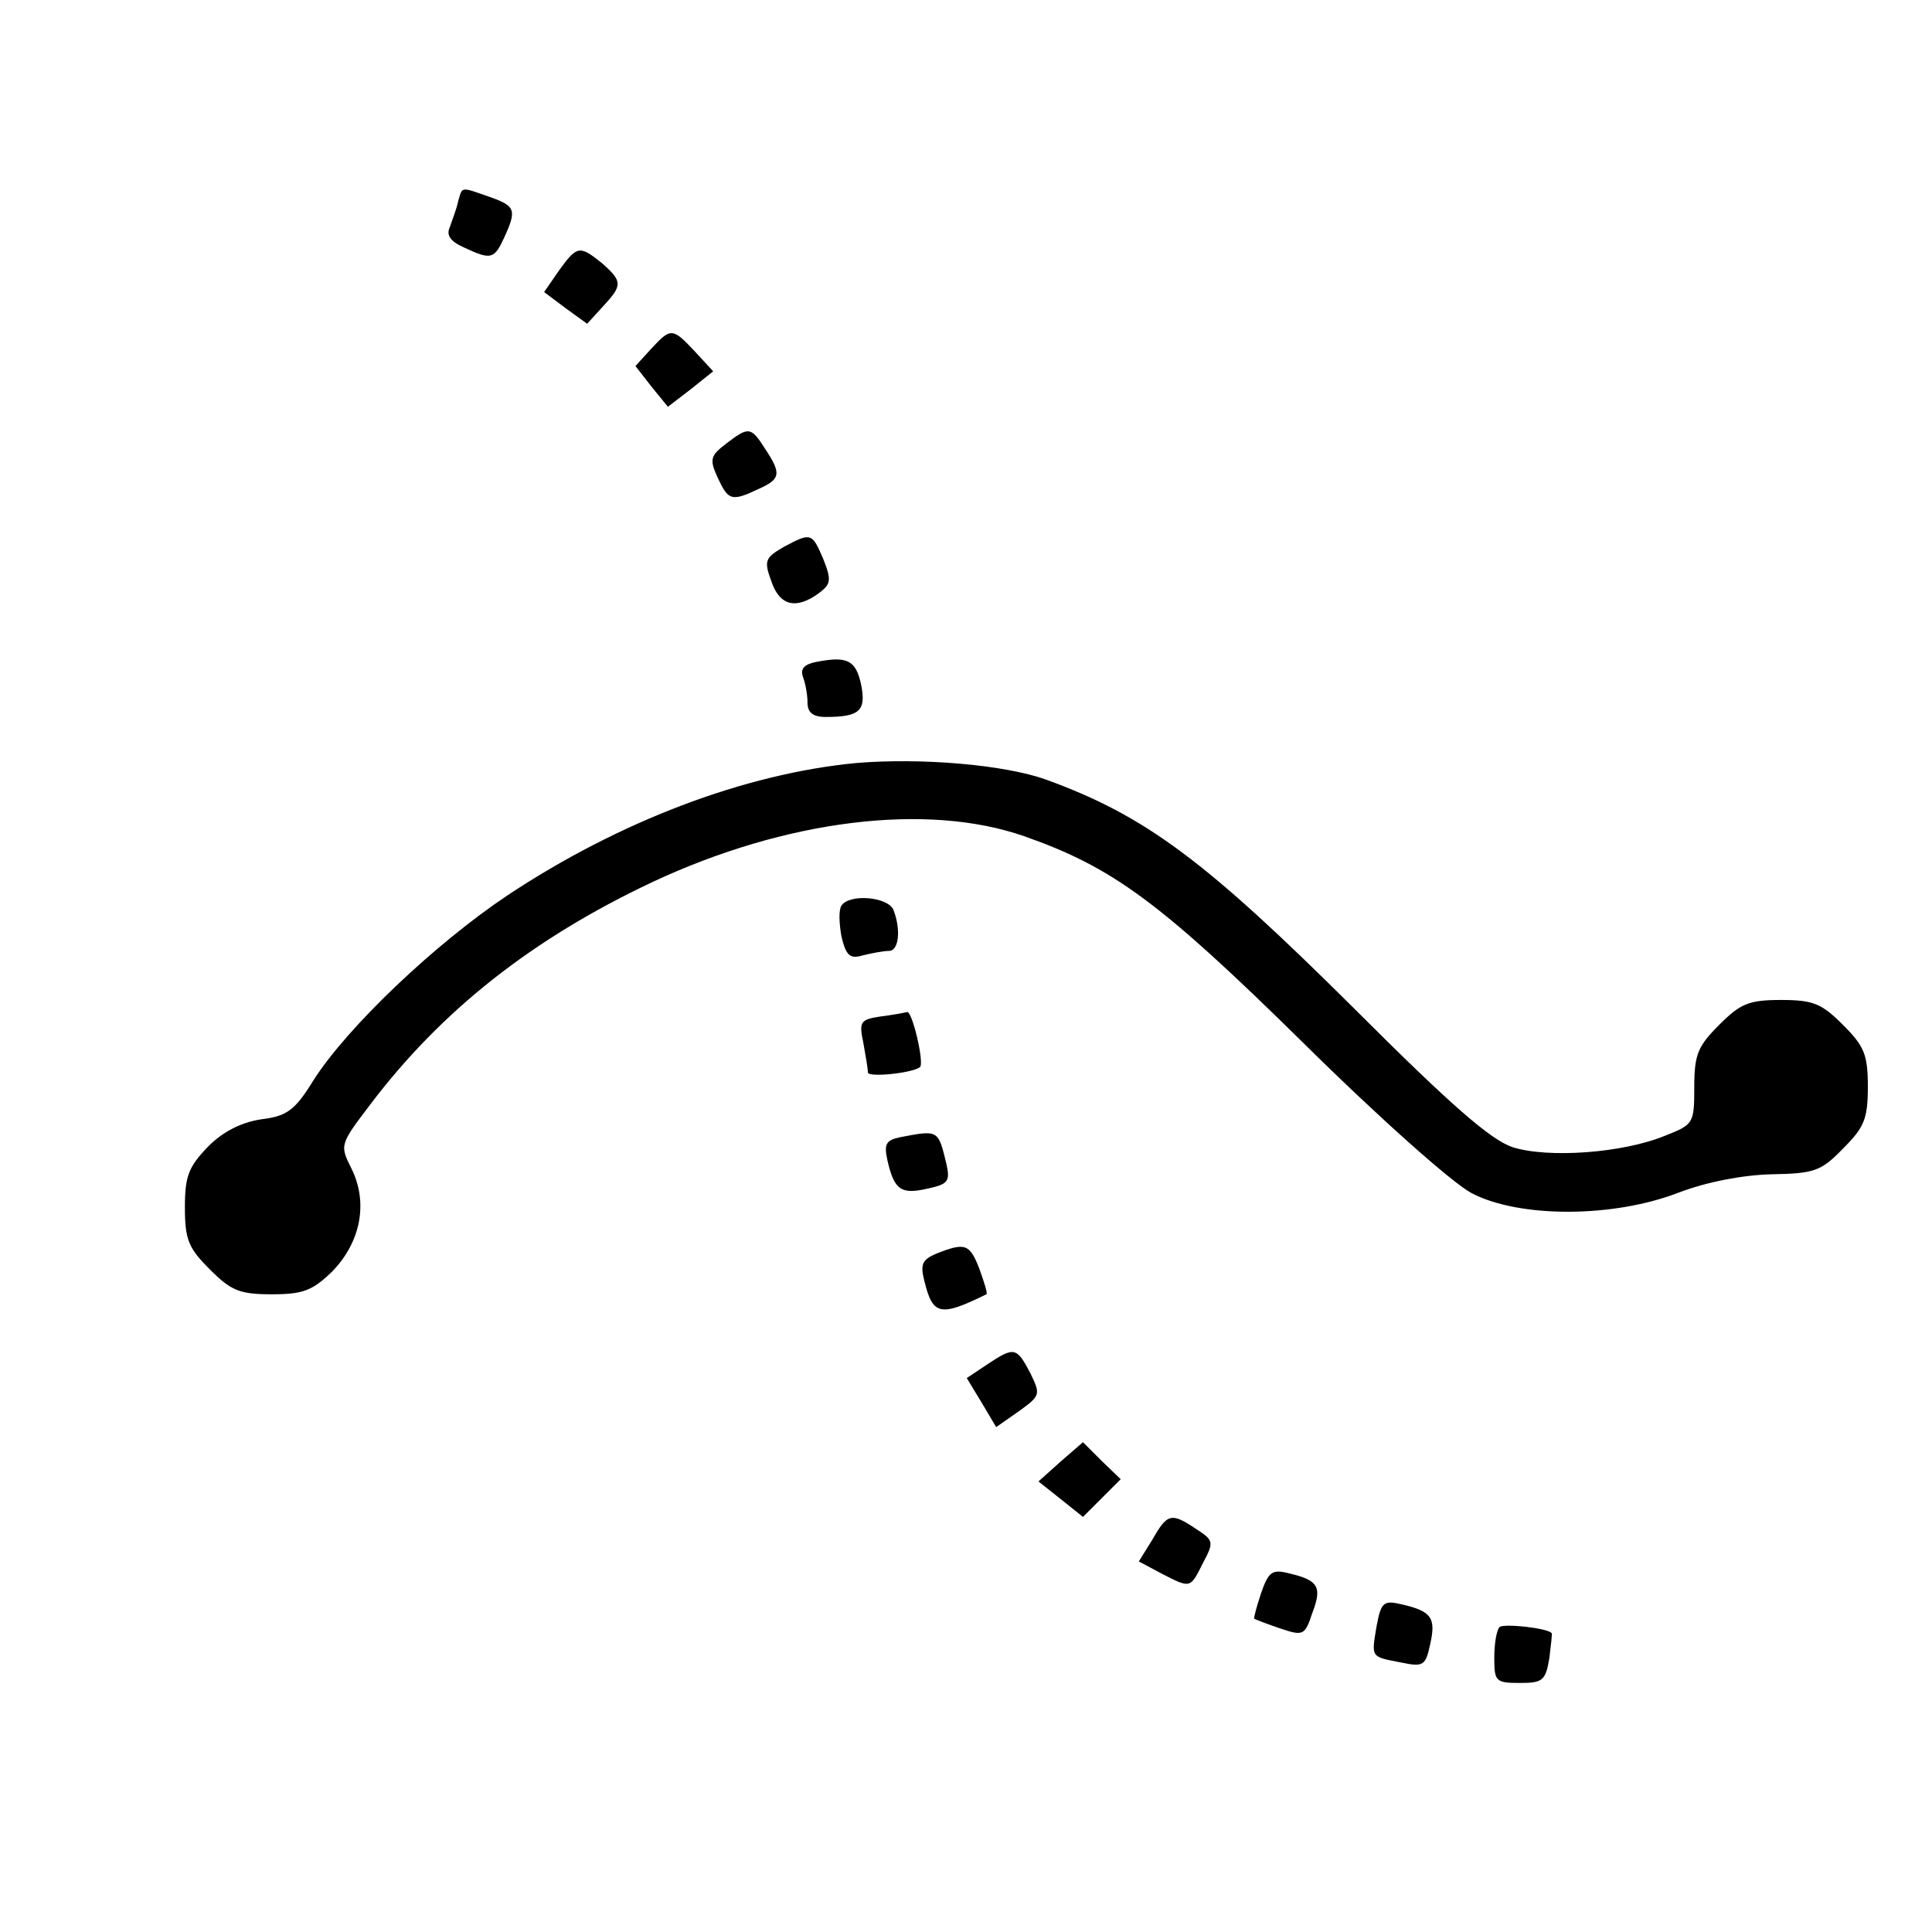 <?xml version="1.0" standalone="no"?>
<!DOCTYPE svg PUBLIC "-//W3C//DTD SVG 20010904//EN"
 "http://www.w3.org/TR/2001/REC-SVG-20010904/DTD/svg10.dtd">
<svg version="1.0" xmlns="http://www.w3.org/2000/svg"
 width="256pt" height="256pt" viewBox="0 0 256 256"
 preserveAspectRatio="xMidYMid meet">

<g transform="translate(0,256) scale(0.1,-0.1)"
fill="#000000" stroke="none">
<path d="M607 2293 c-2 -10 -8 -25 -11 -34 -5 -11 1 -19 19 -27 36 -17 40 -15
53 13 17 37 15 42 -19 54 -40 14 -36 14 -42 -6z"/>
<path d="M741 2202 l-20 -29 28 -21 29 -21 21 23 c26 28 26 33 -1 57 -30 24
-33 24 -57 -9z"/>
<path d="M863 2098 l-21 -23 21 -27 22 -27 30 23 30 24 -24 26 c-30 32 -32 32
-58 4z"/>
<path d="M962 1972 c-21 -16 -22 -21 -11 -45 14 -30 18 -32 54 -15 29 13 31
20 9 53 -19 30 -22 30 -52 7z"/>
<path d="M1038 1835 c-24 -14 -26 -18 -16 -45 11 -33 33 -38 63 -16 16 12 17
17 6 45 -15 35 -16 36 -53 16z"/>
<path d="M1082 1683 c-16 -3 -22 -9 -18 -20 3 -8 6 -23 6 -34 0 -13 7 -19 24
-19 45 0 54 8 47 43 -7 32 -18 38 -59 30z"/>
<path d="M1135 1549 c-148 -14 -314 -77 -462 -175 -96 -64 -213 -175 -258
-246 -24 -39 -35 -47 -68 -51 -27 -4 -51 -16 -71 -36 -26 -27 -31 -39 -31 -81
0 -43 5 -54 33 -82 28 -28 39 -33 82 -33 42 0 54 5 80 30 38 39 48 91 26 136
-16 32 -16 32 25 86 94 124 214 219 373 294 177 83 364 106 493 61 117 -41
180 -87 368 -272 101 -100 200 -188 225 -201 63 -33 188 -33 275 1 37 14 84
23 122 24 57 1 66 4 95 34 28 28 33 39 33 82 0 43 -5 54 -33 82 -28 28 -39 33
-82 33 -43 0 -54 -5 -82 -33 -28 -28 -33 -39 -33 -82 0 -49 -1 -50 -39 -65
-56 -23 -155 -30 -202 -15 -29 10 -81 55 -209 183 -198 197 -277 256 -409 304
-56 20 -166 29 -251 22z"/>
<path d="M1115 1360 c-4 -6 -3 -24 0 -41 6 -25 11 -30 28 -25 12 3 28 6 35 6
13 0 16 28 6 54 -7 18 -59 22 -69 6z"/>
<path d="M1166 1213 c-26 -4 -28 -7 -22 -35 3 -17 6 -34 6 -39 0 -7 59 -1 69
7 6 5 -10 74 -17 73 -4 -1 -20 -4 -36 -6z"/>
<path d="M1192 1053 c-18 -4 -21 -9 -16 -31 9 -39 18 -45 53 -37 28 6 30 10
25 33 -11 45 -10 45 -62 35z"/>
<path d="M1241 899 c-19 -8 -22 -14 -16 -37 11 -45 21 -47 82 -17 2 1 -3 16
-9 33 -13 34 -19 36 -57 21z"/>
<path d="M1308 752 l-27 -18 20 -33 19 -32 30 21 c29 21 29 22 15 51 -18 34
-21 35 -57 11z"/>
<path d="M1405 623 l-29 -26 29 -23 30 -24 25 25 25 25 -25 24 -25 25 -30 -26z"/>
<path d="M1527 520 l-18 -29 30 -16 c39 -20 38 -20 55 14 15 28 14 30 -9 45
-33 22 -38 21 -58 -14z"/>
<path d="M1671 449 c-6 -18 -10 -33 -9 -34 2 -1 17 -7 35 -13 30 -10 32 -9 42
21 13 34 8 43 -30 52 -23 6 -28 3 -38 -26z"/>
<path d="M1824 405 c-7 -42 -8 -40 33 -48 29 -6 32 -4 38 24 8 35 2 44 -37 53
-25 6 -28 3 -34 -29z"/>
<path d="M1987 404 c-4 -4 -7 -22 -7 -41 0 -31 2 -33 34 -33 30 0 34 3 39 33
2 17 4 33 3 33 -6 7 -64 13 -69 8z"/>
</g>
</svg>
